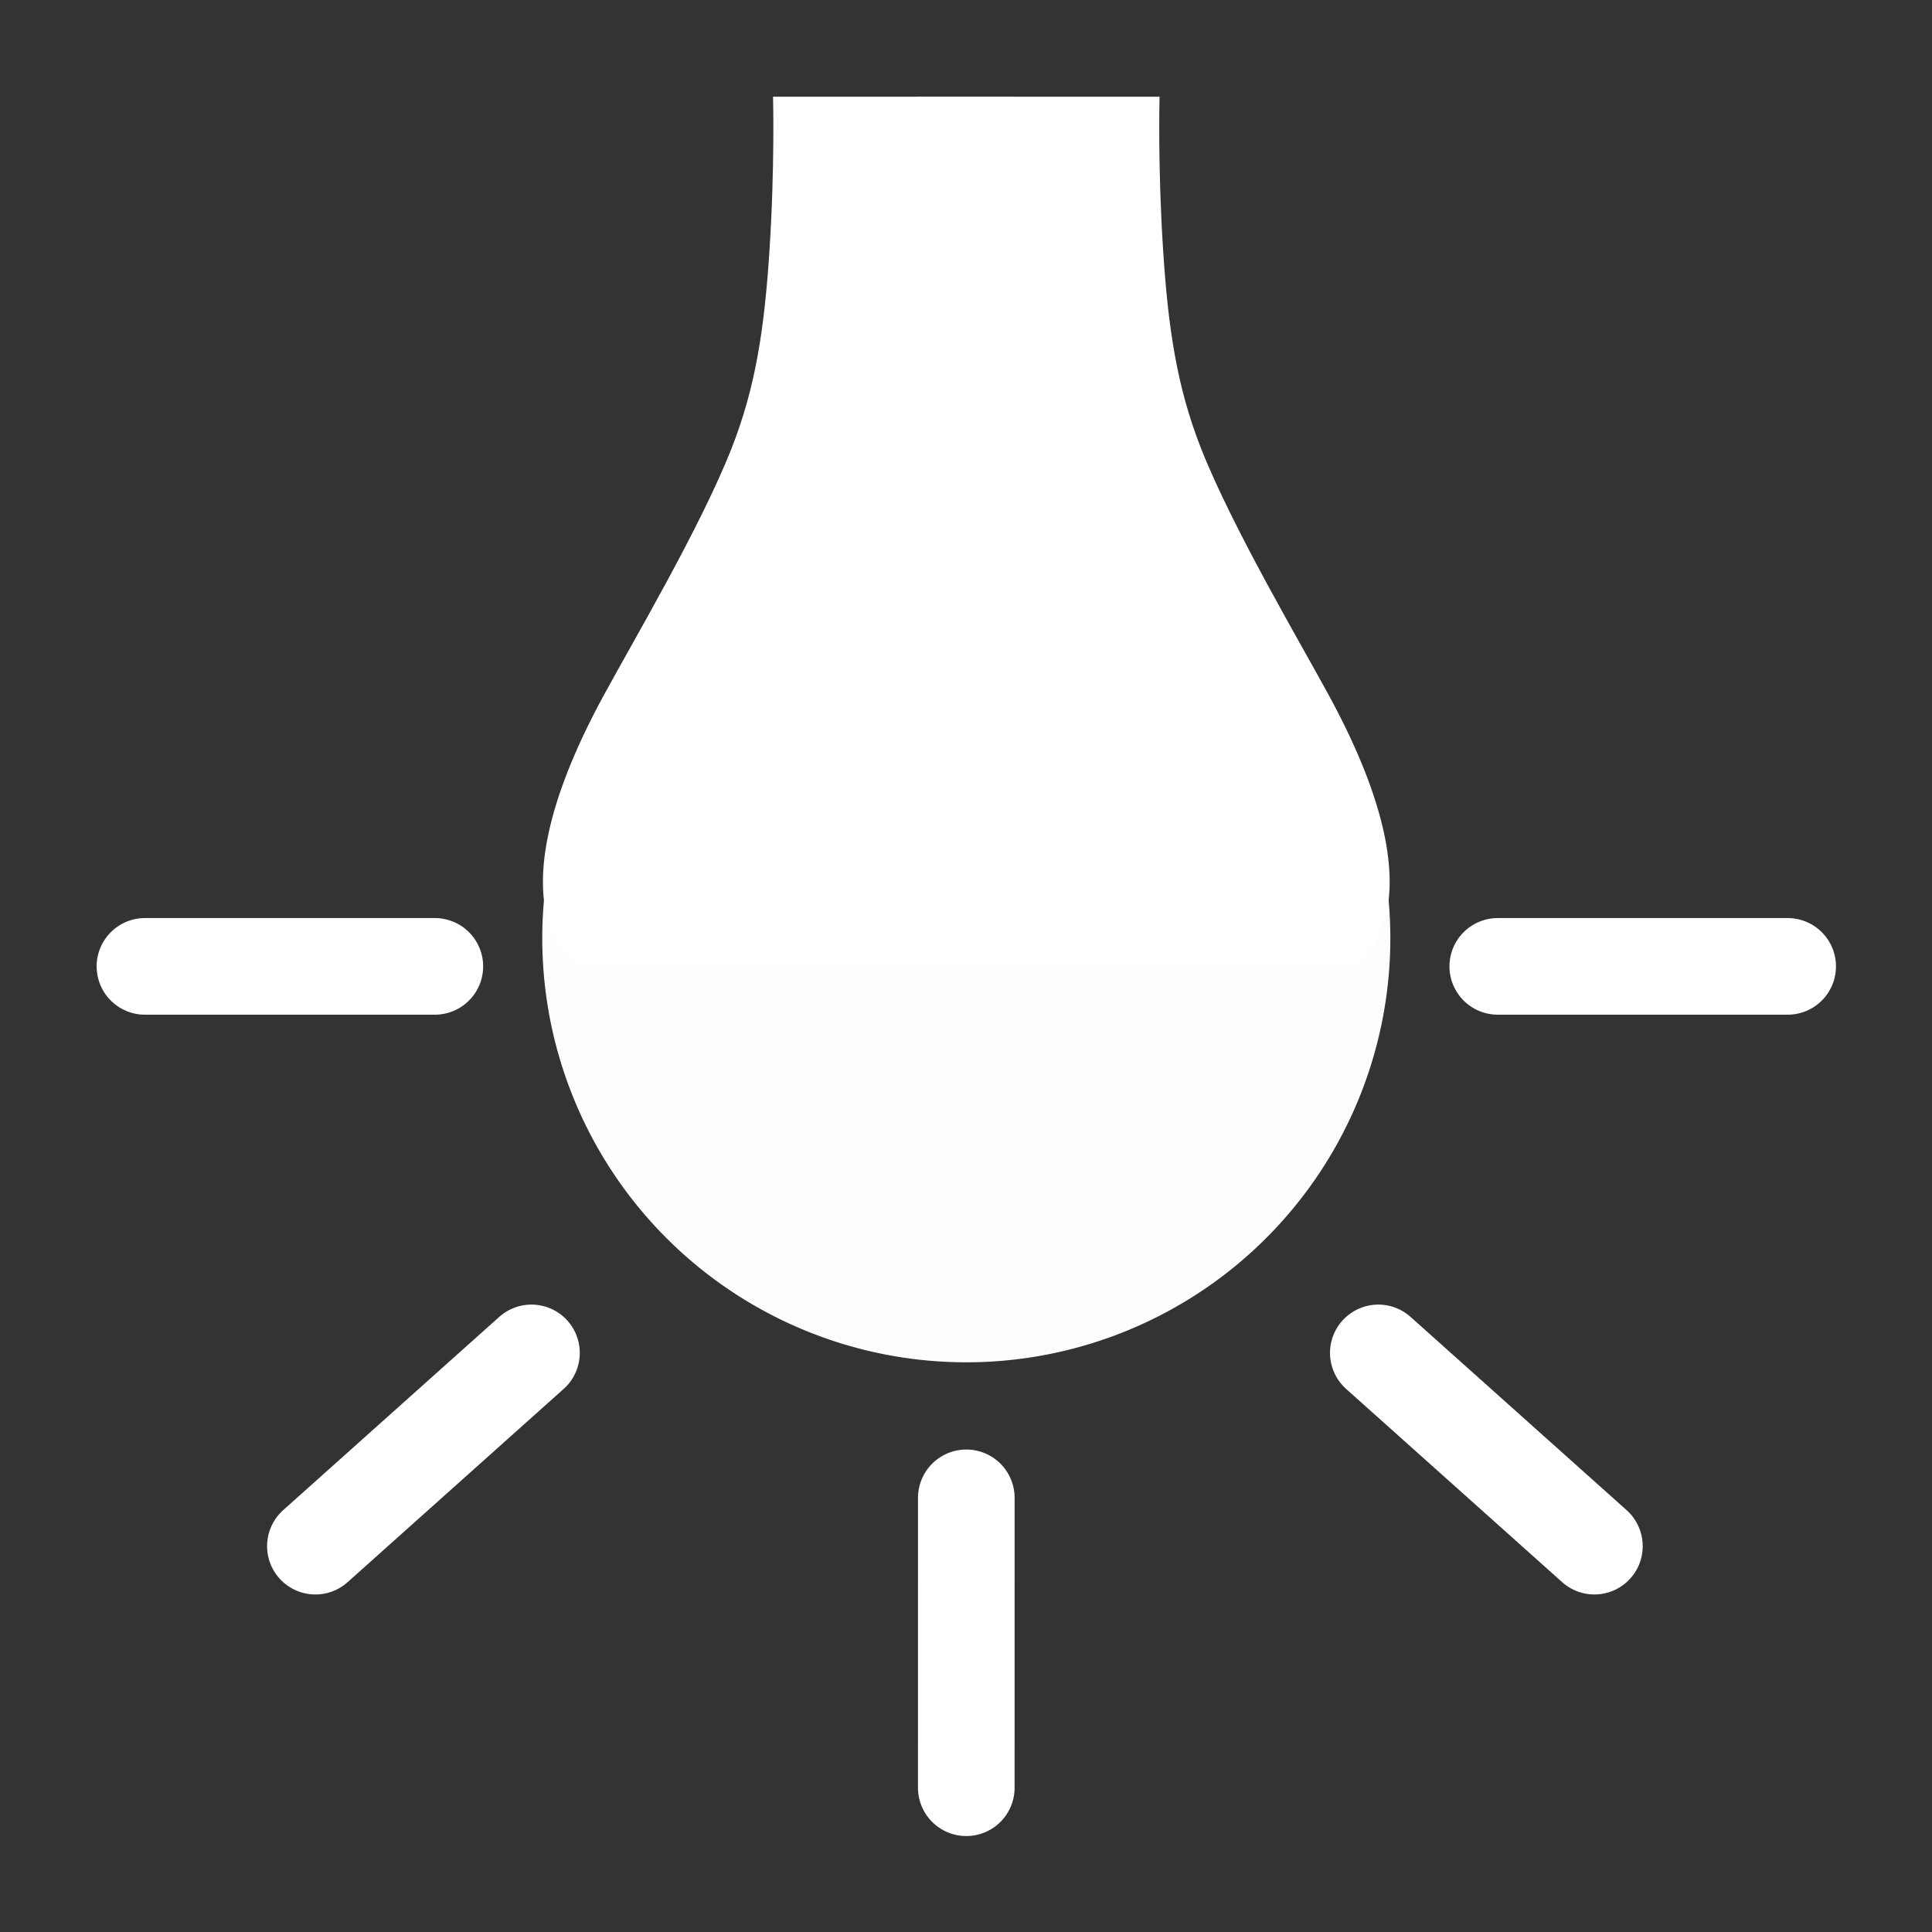 <?xml version="1.0" encoding="UTF-8" standalone="no"?>
<!-- Created with Inkscape (http://www.inkscape.org/) -->

<svg
   xmlns:dc="http://purl.org/dc/elements/1.1/"
   xmlns:cc="http://creativecommons.org/ns#"
   xmlns:rdf="http://www.w3.org/1999/02/22-rdf-syntax-ns#"
   xmlns:svg="http://www.w3.org/2000/svg"
   xmlns="http://www.w3.org/2000/svg"
   xmlns:sodipodi="http://sodipodi.sourceforge.net/DTD/sodipodi-0.dtd"
   xmlns:inkscape="http://www.inkscape.org/namespaces/inkscape"
   width="1000"
   height="1000"
   viewBox="0 0 1000 1000"
   id="svg2"
   version="1.1"
   inkscape:version="0.92+devel unknown"
   sodipodi:docname="light-bulb-white.svg"
   inkscape:export-filename="/home/fabrice/qtcarto-application/alpine-toolkit/qtcarto/mapviewer/icons/svg/altimeter-black@512px.png"
   inkscape:export-xdpi="49.152"
   inkscape:export-ydpi="49.152">
  <rect x="0" y="0" width="1000" height="1000" fill="#333333" stroke="none"/>
  <sodipodi:namedview
     id="base"
     pagecolor="#ffffff"
     bordercolor="#666666"
     borderopacity="1.0"
     inkscape:pageopacity="0.0"
     inkscape:pageshadow="2"
     inkscape:zoom="0.769"
     inkscape:cx="500"
     inkscape:cy="500.6502"
     inkscape:document-units="px"
     inkscape:current-layer="layer1"
     showgrid="true"
     units="px"
     inkscape:window-width="1920"
     inkscape:window-height="1007"
     inkscape:window-x="0"
     inkscape:window-y="0"
     inkscape:window-maximized="1"
     inkscape:document-rotation="0"
     showguides="true"
     inkscape:guide-bbox="true"
     inkscape:pagecheckerboard="true">
    <inkscape:grid
       spacingy="5"
       spacingx="5"
       id="grid4136"
       type="xygrid"
       originx="0"
       originy="0"
       empspacing="1"
       empcolor="#f00000"
       empopacity="0.157"
       color="#1100f8"
       opacity="1"
       dotted="false" />
    <sodipodi:guide
       position="875,825"
       orientation="0,1"
       id="guide963"
       inkscape:locked="false" />
  </sodipodi:namedview>
  <defs
     id="defs4" />
  <g
     transform="matrix(1.067,0,0,1.067,0,-122.52)"
     id="layer1"
     inkscape:groupmode="layer"
     inkscape:label="Layer 1">
    <g
       id="g4319"
       style="stroke:#ffffff;stroke-opacity:1;fill:#ffffff;fill-opacity:1">
      <path
         inkscape:connector-curvature="0"
         id="path4303"
         d="M 726.562,583.612 H 867.187"
         style="fill:#ffffff;fill-rule:evenodd;stroke:#ffffff;stroke-width:46.875;stroke-linecap:round;stroke-linejoin:miter;stroke-opacity:1;stroke-miterlimit:4;stroke-dasharray:none;fill-opacity:1" />
      <path
         inkscape:connector-curvature="0"
         id="path4303-3"
         d="M 70.312,583.612 H 210.937"
         style="fill:#ffffff;fill-rule:evenodd;stroke:#ffffff;stroke-width:46.875;stroke-linecap:round;stroke-linejoin:miter;stroke-miterlimit:4;stroke-dasharray:none;stroke-opacity:1;fill-opacity:1" />
      <path
         inkscape:connector-curvature="0"
         id="path4303-6"
         d="m 468.75,841.424 -0.01,140.625"
         style="fill:#ffffff;fill-rule:evenodd;stroke:#ffffff;stroke-width:46.875;stroke-linecap:round;stroke-linejoin:miter;stroke-miterlimit:4;stroke-dasharray:none;stroke-opacity:1;fill-opacity:1" />
      <path
         inkscape:connector-curvature="0"
         id="path4303-6-7"
         d="M 668.622,771.112 773.437,864.862"
         style="fill:#ffffff;fill-rule:evenodd;stroke:#ffffff;stroke-width:46.875;stroke-linecap:round;stroke-linejoin:miter;stroke-miterlimit:4;stroke-dasharray:none;stroke-opacity:1;fill-opacity:1" />
      <path
         inkscape:connector-curvature="0"
         id="path4303-6-7-5"
         d="M 257.812,771.112 152.997,864.862"
         style="fill:#ffffff;fill-rule:evenodd;stroke:#ffffff;stroke-width:46.875;stroke-linecap:round;stroke-linejoin:miter;stroke-miterlimit:4;stroke-dasharray:none;stroke-opacity:1;fill-opacity:1" />
    </g>
    <g
       id="g4332"
       style="fill:#ffffff;fill-opacity:1">
      <path
         d="m 328.46,419.549 a 205.696,205.696 0 0 1 290.497,9.903 205.696,205.696 0 0 1 -9.44,290.513 205.696,205.696 0 0 1 -290.527,-8.977 205.696,205.696 0 0 1 8.515,-290.541"
         sodipodi:arc-type="arc"
         sodipodi:open="true"
         sodipodi:end="3.955492"
         sodipodi:start="3.9618625"
         sodipodi:ry="205.69574"
         sodipodi:rx="205.69574"
         sodipodi:cy="569.9809"
         sodipodi:cx="468.74985"
         sodipodi:type="arc"
         id="path4301"
         style="opacity:0.99;fill:#ffffff;fill-rule:evenodd;stroke-width:72.747;stroke-linejoin:bevel;stroke-opacity:1;paint-order:markers stroke fill;fill-opacity:1;stroke:none" />
      <path
         sodipodi:nodetypes="cssscccc"
         inkscape:connector-curvature="0"
         id="path4376"
         d="m 562.5,161.737 c 0,0 -0.935,33.796 1.759,74.969 2.431,37.163 6.598,65.707 18.296,95.463 15.145,38.527 48.301,94.527 62.488,120.729 58.083,107.277 11.208,130.714 11.208,130.714 H 445.312 V 161.737 Z"
         style="fill:#ffffff;fill-opacity:1;fill-rule:evenodd;stroke:none;stroke-width:0.937px;stroke-linecap:butt;stroke-linejoin:miter;stroke-opacity:1" />
      <path
         sodipodi:nodetypes="cssscccc"
         inkscape:connector-curvature="0"
         id="path4376-3"
         d="m 375,161.737 c 0,0 0.935,33.796 -1.759,74.969 -2.431,37.163 -6.598,65.707 -18.296,95.463 -15.145,38.527 -48.301,94.527 -62.488,120.729 -58.083,107.277 -11.208,130.714 -11.208,130.714 H 492.187 V 161.737 Z"
         style="fill:#ffffff;fill-opacity:1;fill-rule:evenodd;stroke:none;stroke-width:0.937px;stroke-linecap:butt;stroke-linejoin:miter;stroke-opacity:1" />
    </g>
  </g>
</svg>
